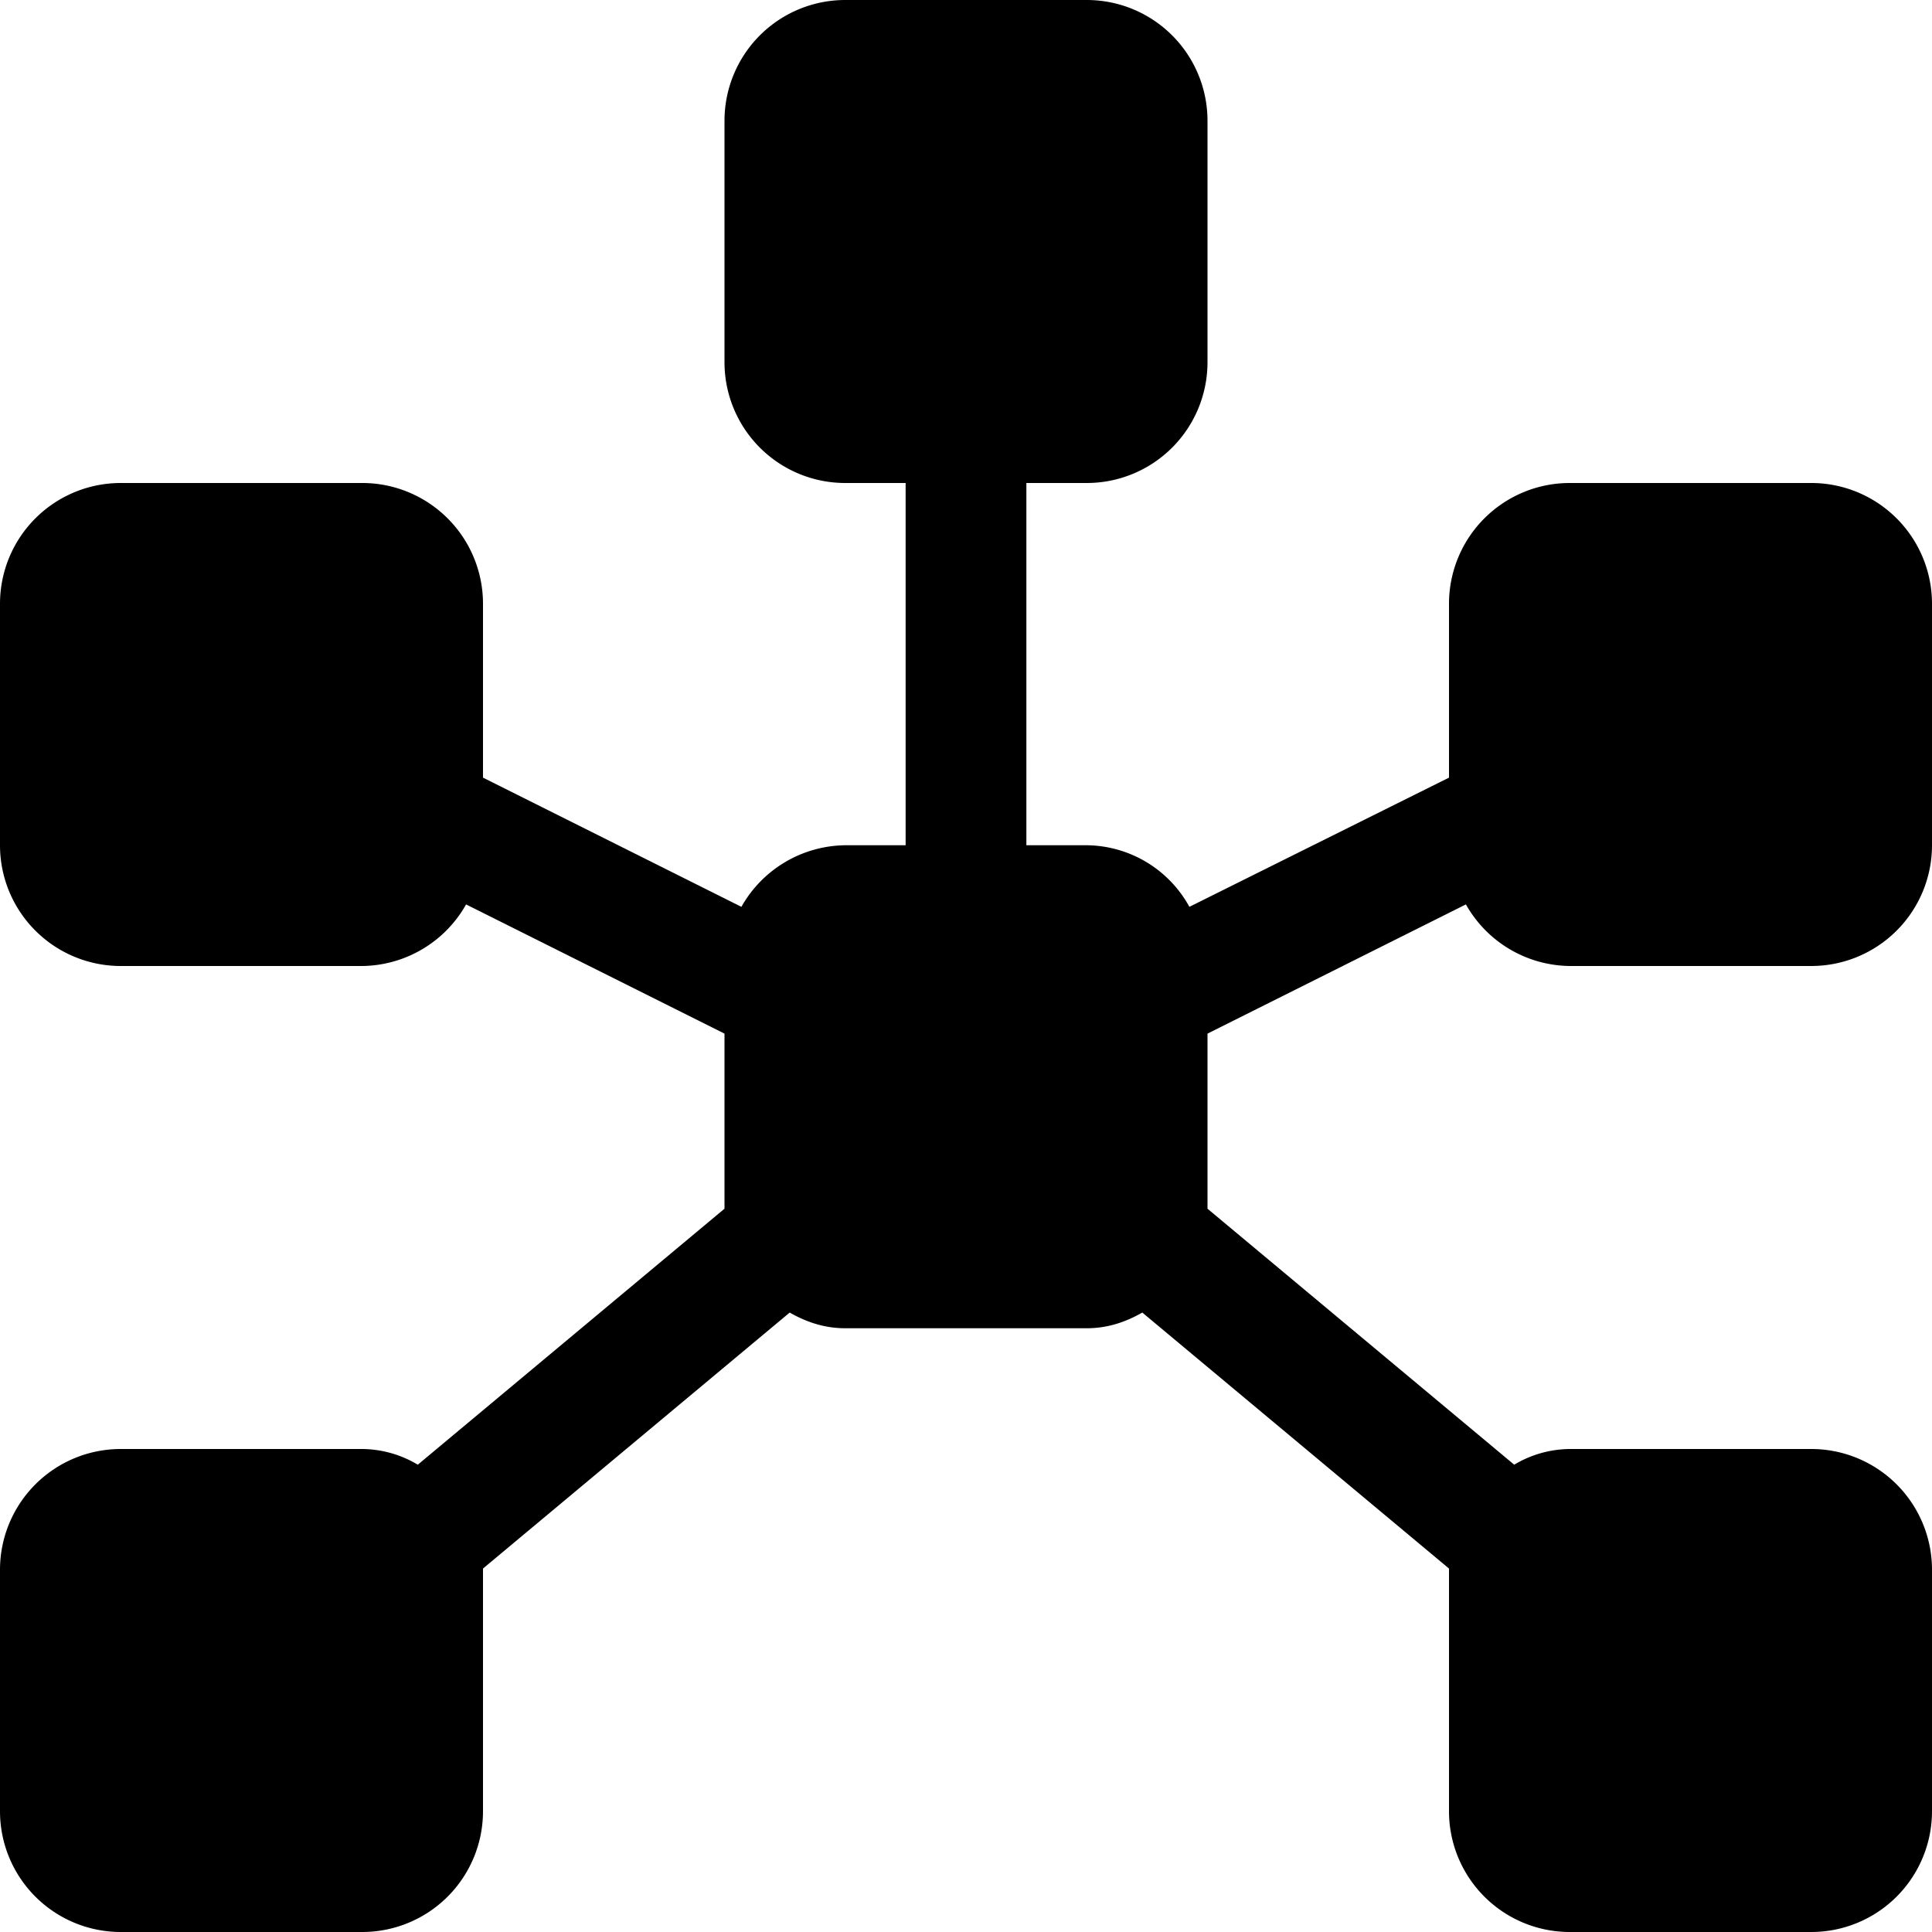 <svg xmlns="http://www.w3.org/2000/svg" fill="currentColor" viewBox="0 0 16 16">
  <path
    fill-rule="evenodd"
    clip-rule="evenodd"
    d="M15 12h-2a.91.91 0 0 0-.46.13L10 10.01V8.56l2.14-1.07A1 1 0 0 0 13 8h2a1 1 0 0 0 1-1V5a1 1 0 0 0-1-1h-2a1 1 0 0 0-1 1v1.44L9.85 7.51A.98.98 0 0 0 9 7h-.5V4H9a1 1 0 0 0 1-1V1a1 1 0 0 0-1-1H7a1 1 0 0 0-1 1v2a1 1 0 0 0 1 1h.5v3H7a1 1 0 0 0-.86.51L4 6.44V5a1 1 0 0 0-1-1H1a1 1 0 0 0-1 1v2a1 1 0 0 0 1 1h2a1 1 0 0 0 .86-.51L6 8.56v1.45l-2.54 2.12A.91.91 0 0 0 3 12H1a1 1 0 0 0-1 1v2a1 1 0 0 0 1 1h2a1 1 0 0 0 1-1v-2.01l2.54-2.12c.14.08.29.13.46.13h2c.17 0 .32-.05.46-.13L12 12.99V15a1 1 0 0 0 1 1h2a1 1 0 0 0 1-1v-2a1 1 0 0 0-1-1Z"
  />
</svg>
